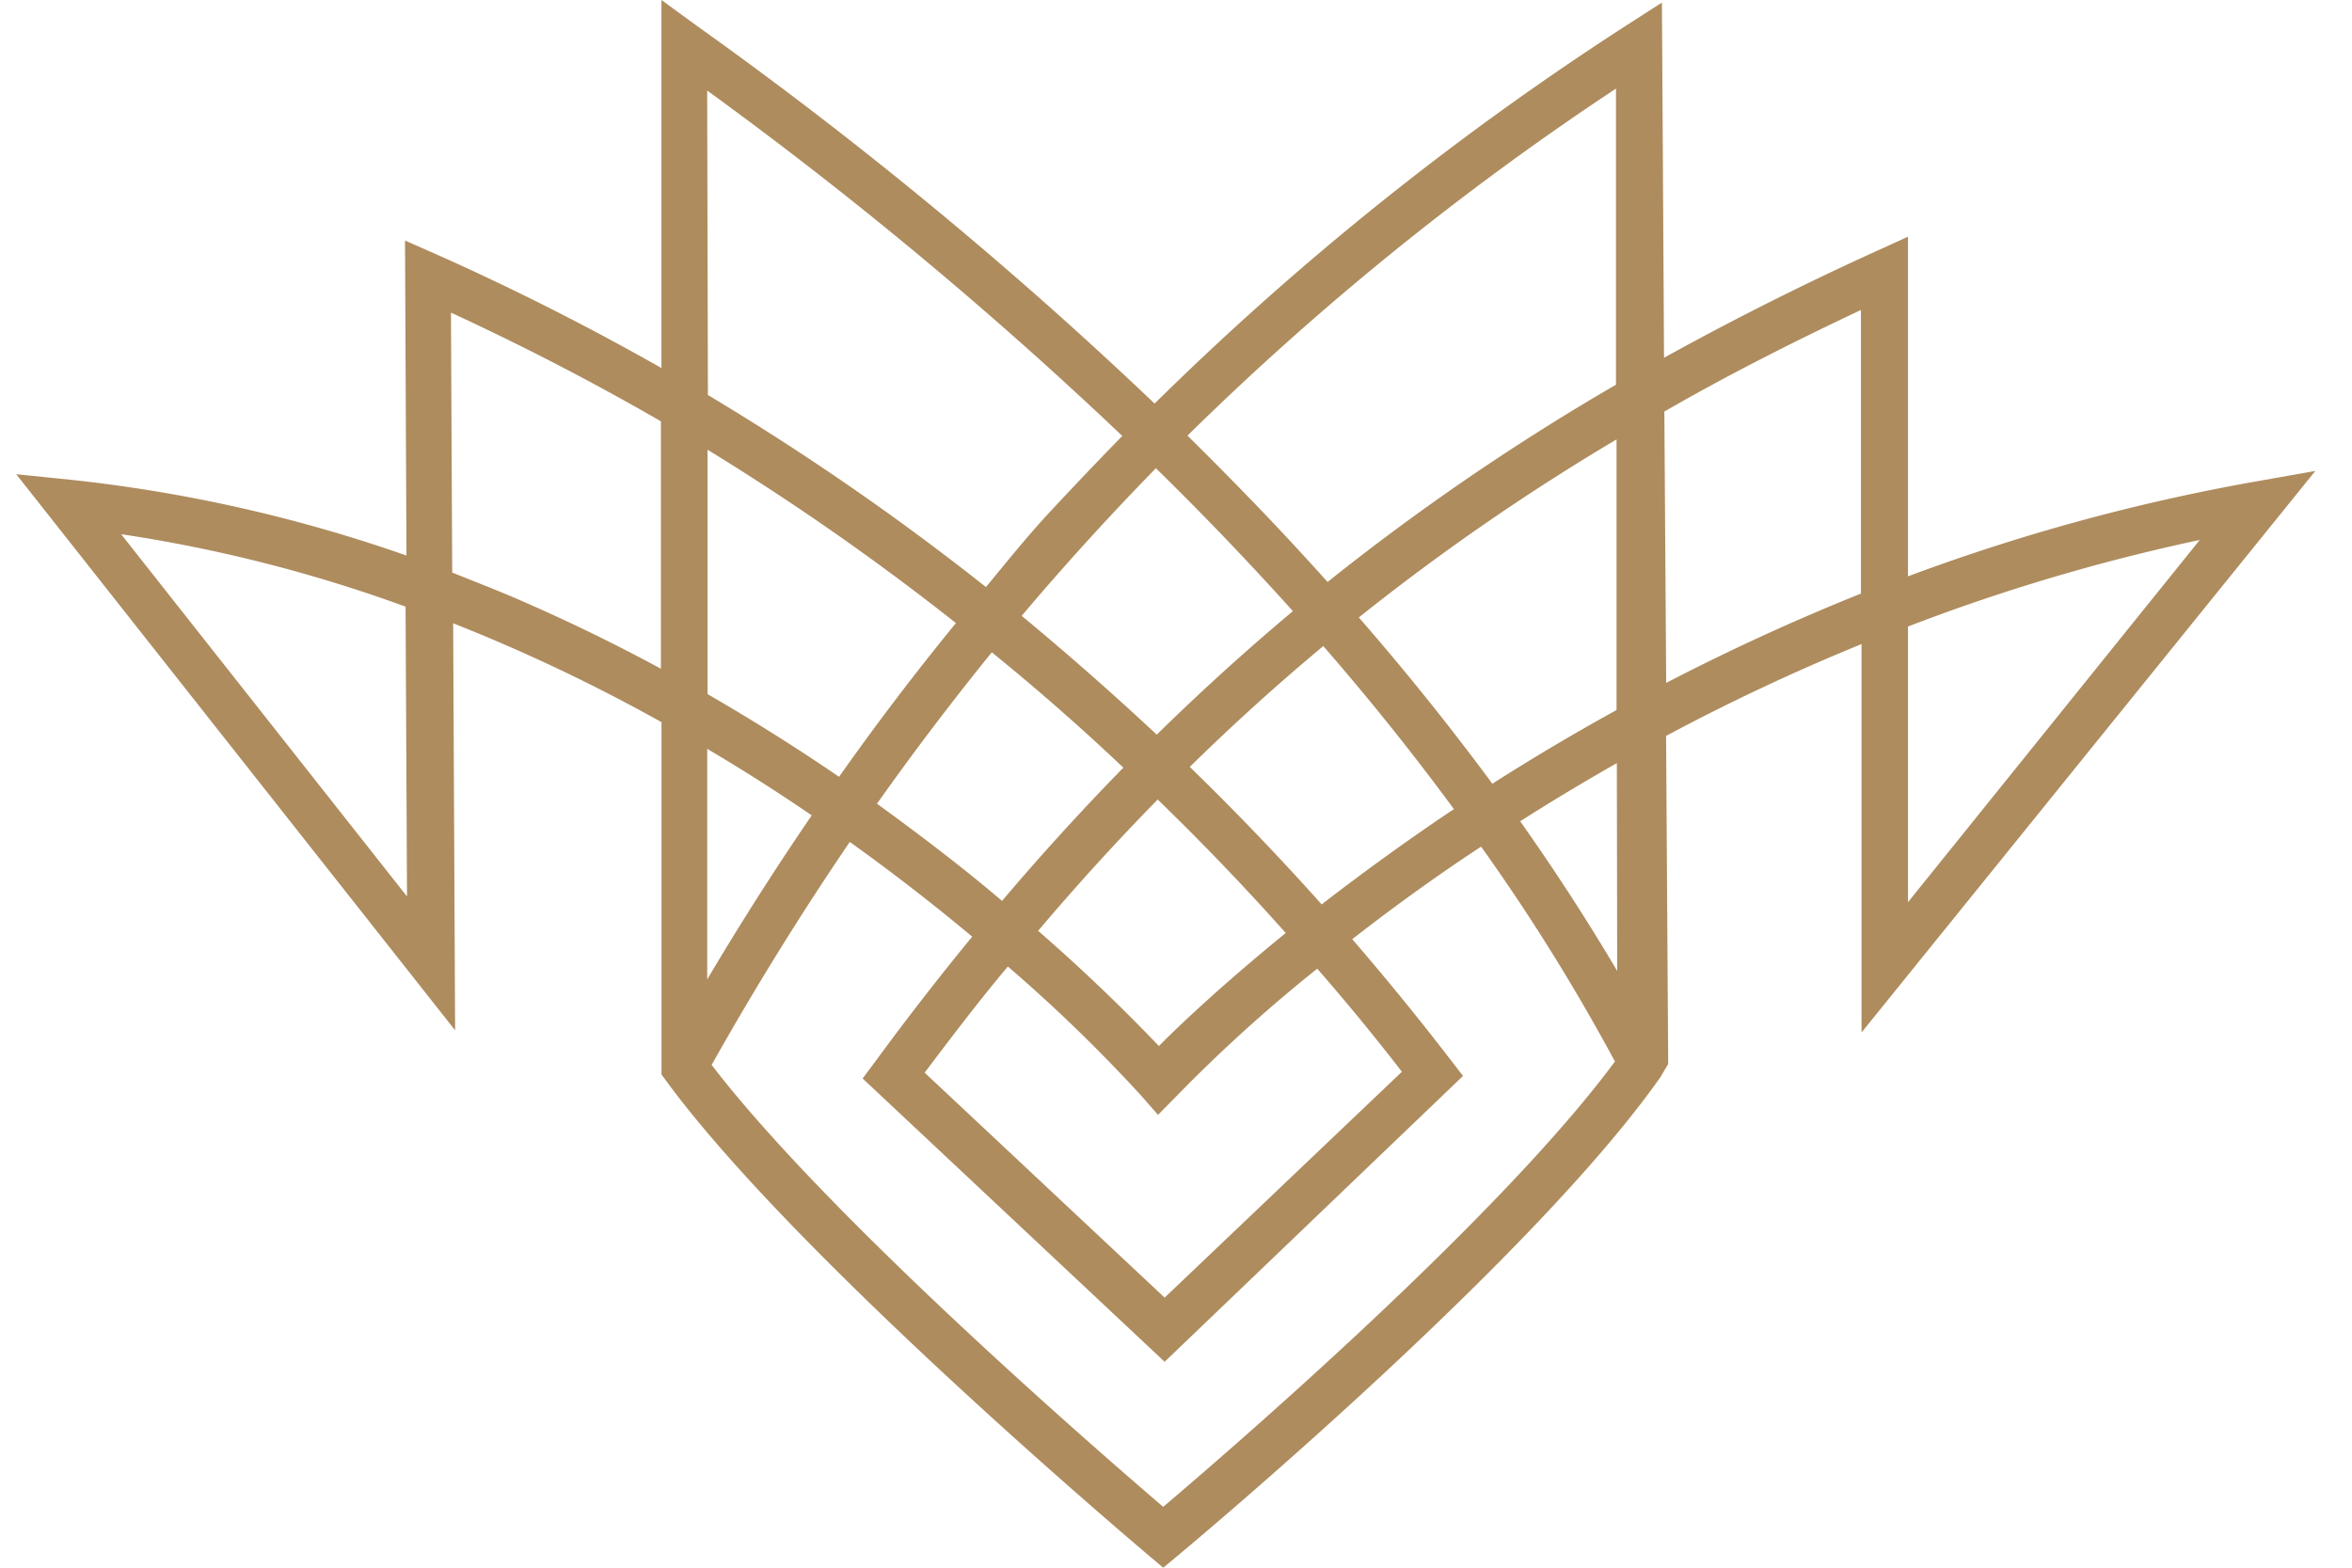 <svg xmlns="http://www.w3.org/2000/svg" width="60" height="40" fill="none"><path fill="#AE8C5E" d="m59.065 12.016-1.563.277a50.4 50.4 0 0 0-8.83 2.413V6.04l-.834.38a77 77 0 0 0-5.388 2.708L42.396.065l-.912.587a75.3 75.3 0 0 0-12.03 9.645A107 107 0 0 0 17.786.666L16.874 0v9.391a66 66 0 0 0-5.712-2.888l-.83-.366.037 8.038a38 38 0 0 0-8.556-1.932l-1.4-.144L11.61 26.288l-.05-10.385c1.824.722 3.6 1.565 5.315 2.523v8.99l.118.161c3.291 4.492 11.948 11.8 12.308 12.109l.373.314.379-.314c.364-.305 9.03-7.538 12.307-12.206l.196-.333-.054-8.37a53 53 0 0 1 4.986-2.343v9.91zm-10.392 3.97c2.42-.931 4.91-1.67 7.443-2.209l-7.443 9.243zM3.09 13.63c2.473.37 4.904.99 7.256 1.849l.037 7.394zM41.224 2.255v7.561a60 60 0 0 0-7.357 5.033 85 85 0 0 0-1.536-1.664 100 100 0 0 0-2.038-2.07 73 73 0 0 1 10.94-8.86M21.4 19.817a53 53 0 0 0-3.35-2.107v-6.235a65 65 0 0 1 6.336 4.423 69 69 0 0 0-2.986 3.929m3.893-3.19a58 58 0 0 1 3.364 2.95 65 65 0 0 0-3.095 3.4c-.912-.78-2.006-1.621-3.19-2.48a74 74 0 0 1 2.935-3.87m7.671-1.04a60 60 0 0 0-3.469 3.148 76 76 0 0 0-3.446-3.032 71 71 0 0 1 3.424-3.766 78 78 0 0 1 3.491 3.642m-.178 8.217c-1.577 1.285-2.67 2.31-3.236 2.884a46 46 0 0 0-3.081-2.94 62 62 0 0 1 3.05-3.35 64 64 0 0 1 3.267 3.406m-7.083.86a40 40 0 0 1 3.391 3.285l.433.495.456-.462a39 39 0 0 1 3.606-3.268q1.117 1.28 2.16 2.63l-6.053 5.763-6.122-5.74c.698-.924 1.4-1.849 2.115-2.699m4.654-5.107a56 56 0 0 1 3.4-3.078 65 65 0 0 1 3.333 4.16l-.324.217a62 62 0 0 0-3.05 2.214 69 69 0 0 0-3.359-3.503m4.312-3.823a58 58 0 0 1 6.569-4.538v6.905a57 57 0 0 0-3.168 1.88 67 67 0 0 0-3.41-4.247M18.04 2.31c3.717 2.7 7.254 5.644 10.59 8.814-.616.629-1.217 1.262-1.824 1.913-.606.652-1.116 1.29-1.654 1.942a66 66 0 0 0-7.093-4.9zm-4.8 12.992c-.564-.245-1.134-.462-1.704-.693l-.032-6.632a66 66 0 0 1 5.356 2.773v6.313a46 46 0 0 0-3.62-1.76m7.472 5.495a76 76 0 0 0-2.671 4.192v-5.883a47 47 0 0 1 2.67 1.7m8.963 17.641c-1.678-1.437-8.547-7.394-11.52-11.277a78 78 0 0 1 3.524-5.689 53 53 0 0 1 3.123 2.417 73 73 0 0 0-2.475 3.19l-.32.429 7.704 7.228 7.612-7.293-.332-.43a69 69 0 0 0-2.494-3.059 51 51 0 0 1 2.917-2.117l.37-.245a51 51 0 0 1 3.414 5.482c-2.959 4.007-9.842 9.936-11.524 11.364m11.582-13.675a56 56 0 0 0-2.475-3.818 56 56 0 0 1 2.466-1.483zm1.25-7.34-.047-6.932c1.6-.924 3.273-1.77 5.015-2.592v7.237a56 56 0 0 0-4.987 2.288"></path></svg>